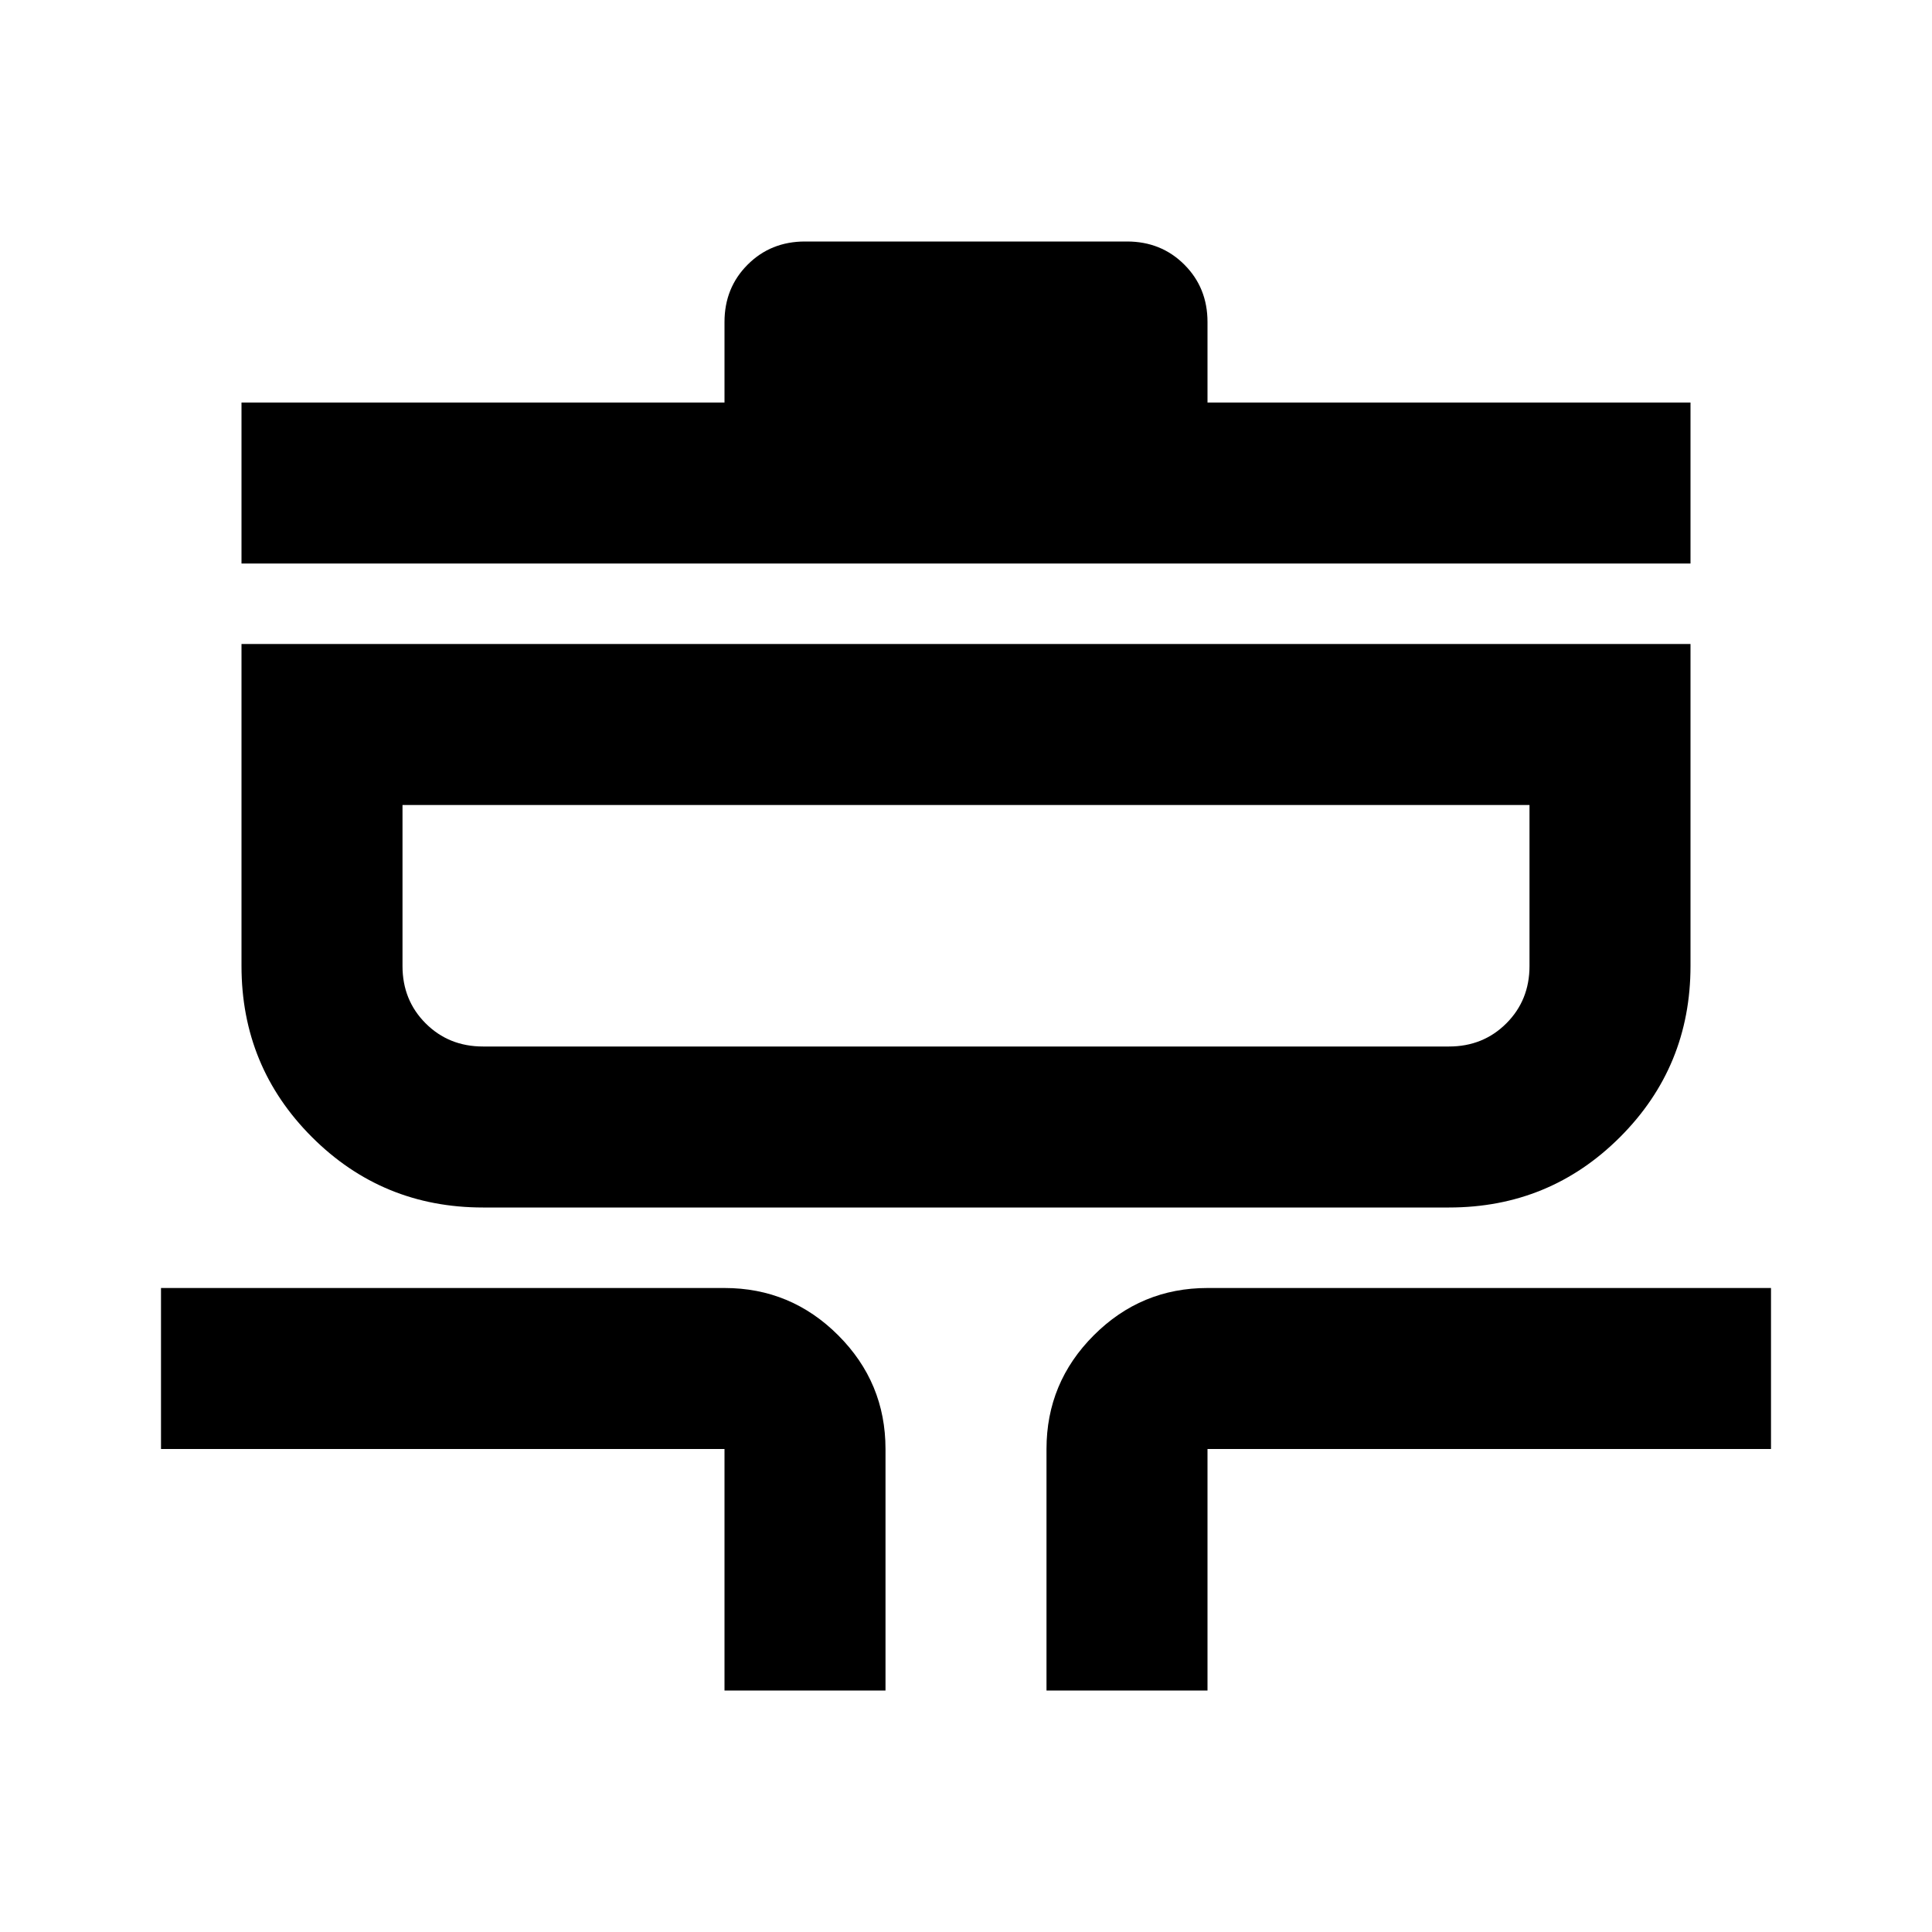 <svg xmlns="http://www.w3.org/2000/svg" viewBox="0 -960 960 960"><path d="M360-120v-120H80v-80h280q33 0 56.5 23.5T440-240v120h-80Zm160 0v-120q0-33 23.5-56.5T600-320h280v80H600v120h-80ZM240-360q-50 0-85-35t-35-85v-160h720v160q0 50-35 85t-85 35H240Zm0-80h480q17 0 28.5-11.5T760-480v-80H200v80q0 17 11.5 28.5T240-440ZM120-680v-80h240v-40q0-17 11.5-28.5T400-840h160q17 0 28.5 11.5T600-800v40h240v80H120Zm80 240v-120 120Z"/></svg>